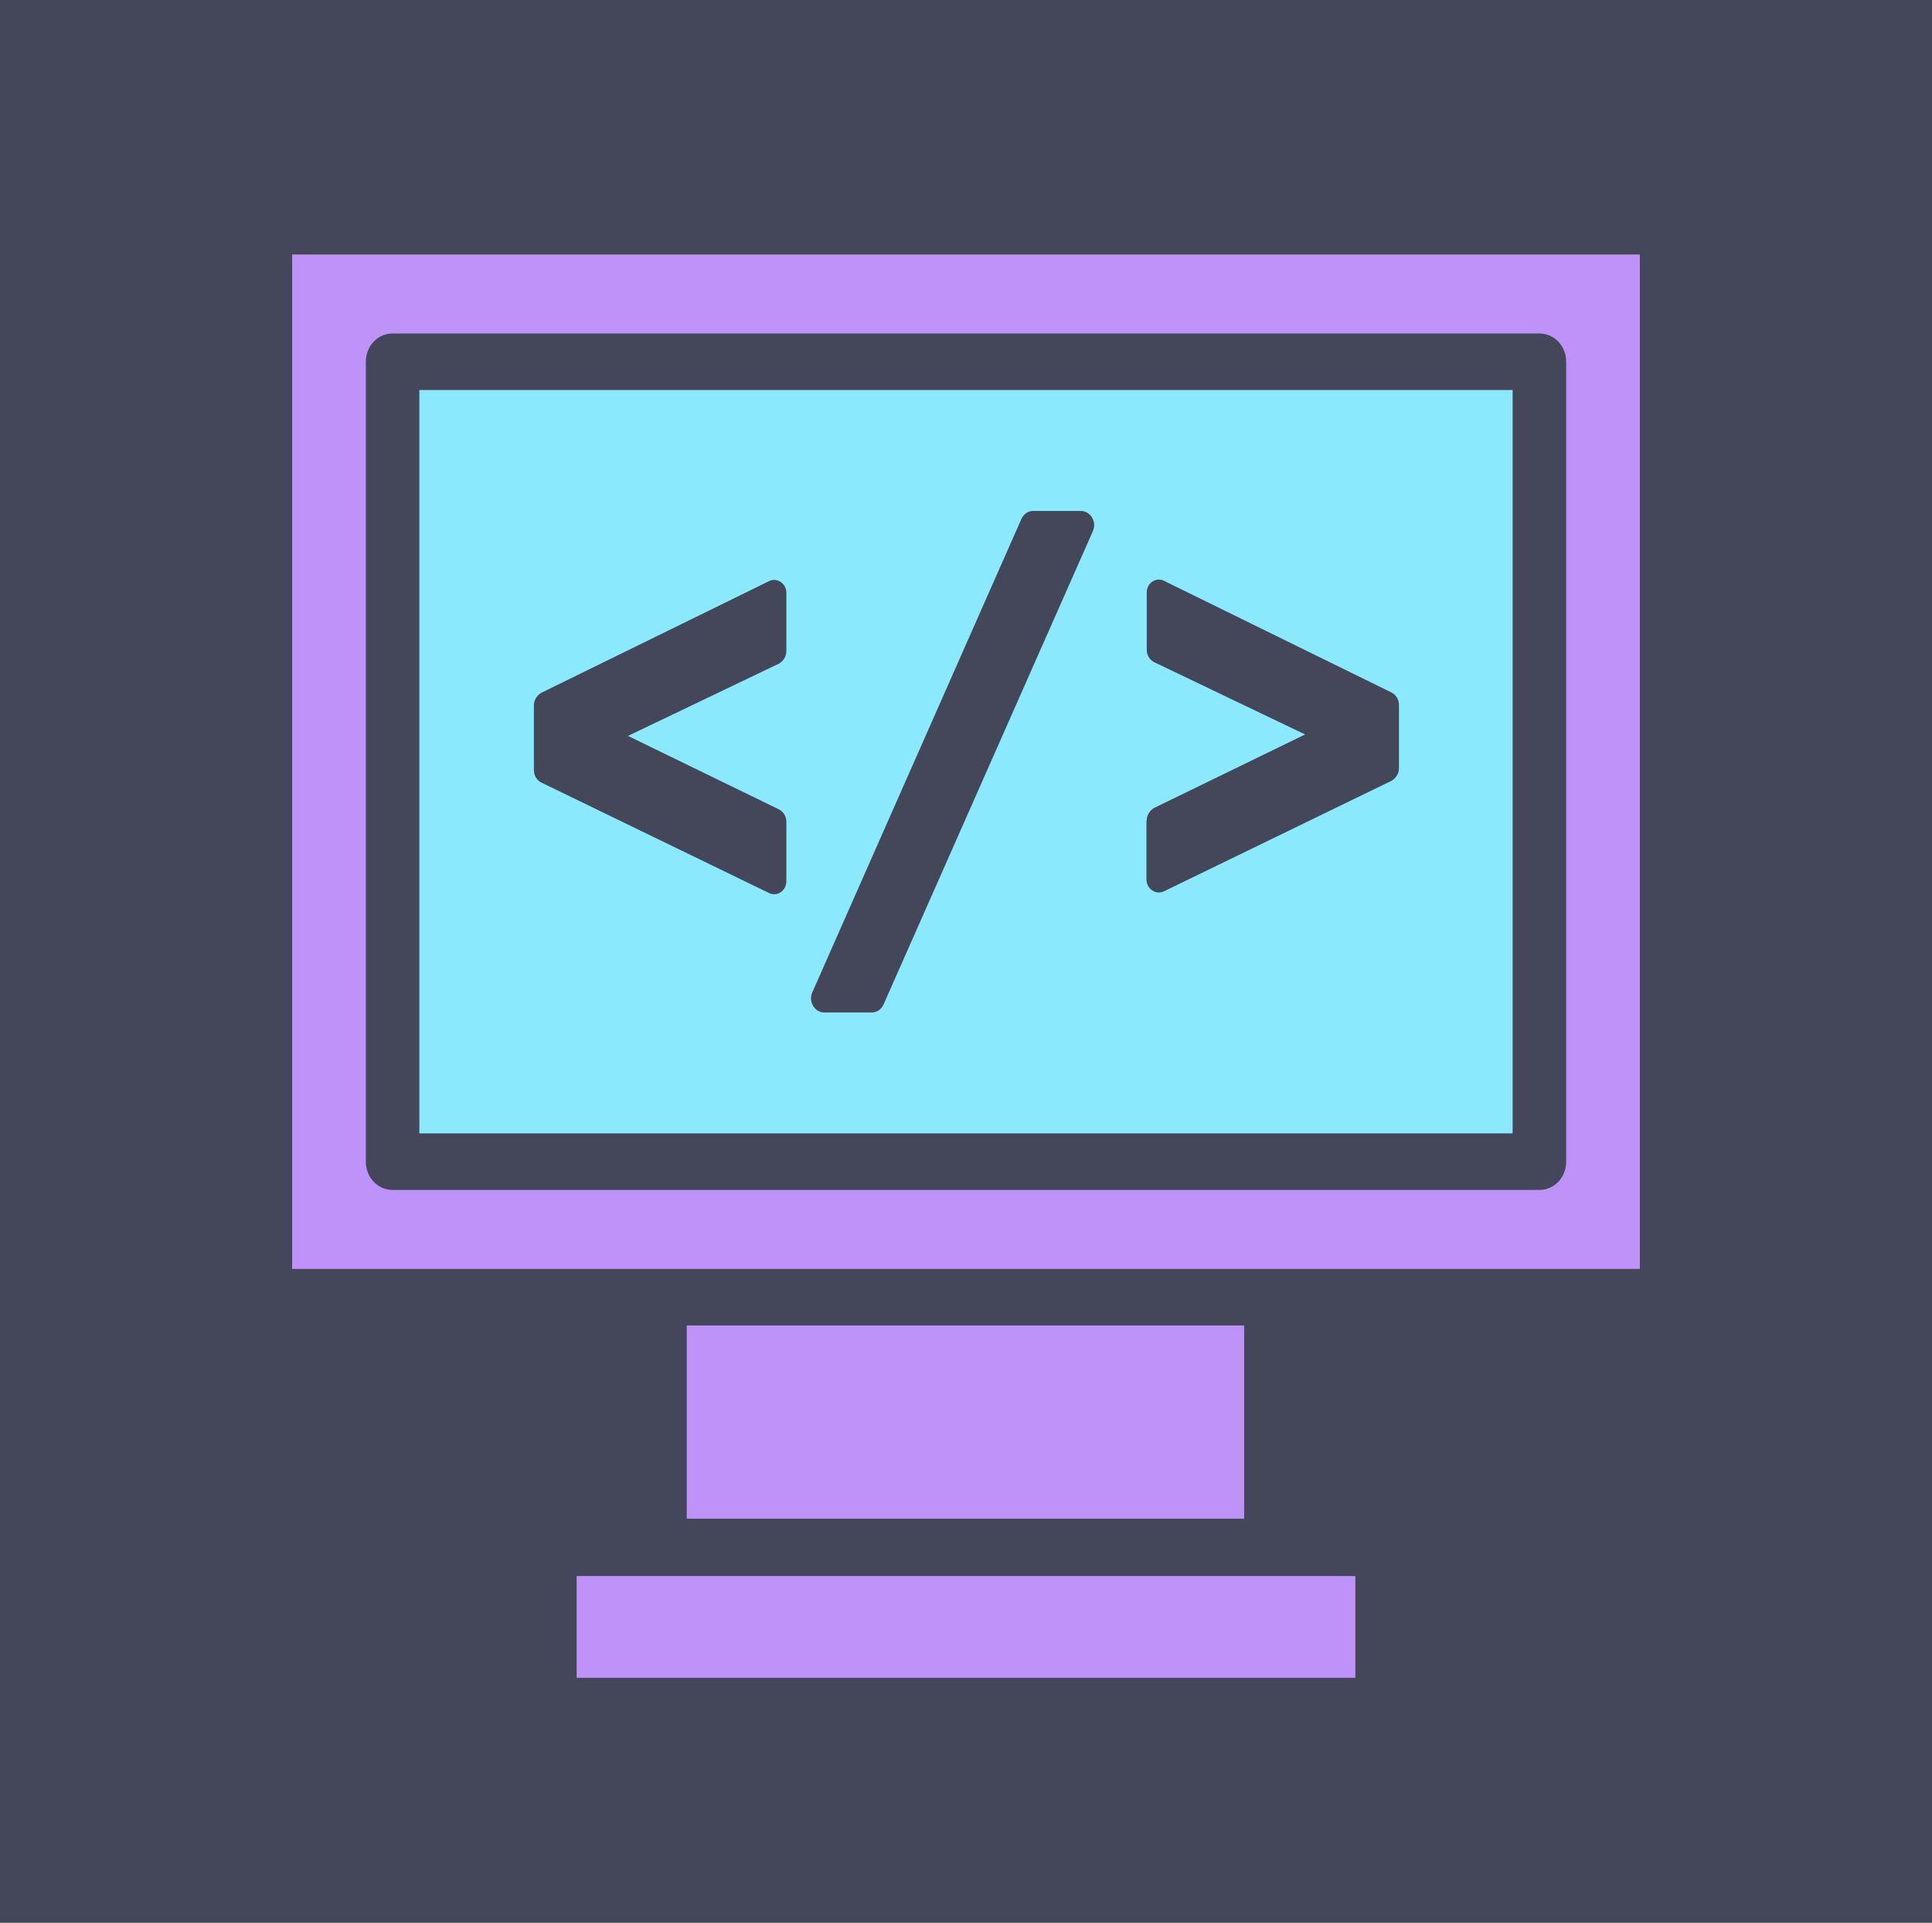 <svg width="205" height="204" viewBox="0 0 205 204" fill="none" xmlns="http://www.w3.org/2000/svg">
<rect width="205" height="204" fill="#44475A"/>
<path d="M143.813 167.21H61.187V178H143.813V167.21Z" fill="#BD93F9"/>
<path d="M132.014 140.621H72.869V161.119H132.014V140.621Z" fill="#BD93F9"/>
<path d="M31 27V134.623H174V27H31ZM166.182 123.245C166.182 124.915 164.923 126.244 163.342 126.244H41.658C40.077 126.244 38.818 124.915 38.818 123.245V38.378C38.818 36.708 40.077 35.379 41.658 35.379H163.342C164.923 35.379 166.182 36.708 166.182 38.378V123.245Z" fill="#BD93F9"/>
<path d="M44.498 120.247H160.502V41.377H44.498V120.247ZM121.678 87.041C121.678 86.454 122.029 85.959 122.468 85.712L138.484 77.921L122.468 70.253C122 70.006 121.678 69.542 121.678 68.924V62.864C121.678 61.844 122.673 61.194 123.523 61.627L147.649 73.469C148.117 73.716 148.439 74.18 148.439 74.798V81.507C148.439 82.095 148.088 82.589 147.649 82.837L123.523 94.554C122.644 94.987 121.649 94.307 121.649 93.287V87.041H121.678ZM86.191 105.283L108.385 55.042C108.619 54.547 109.059 54.207 109.644 54.207H114.68C115.705 54.207 116.408 55.351 115.968 56.34L93.746 106.581C93.511 107.076 93.072 107.416 92.487 107.416H87.451C86.455 107.416 85.752 106.272 86.191 105.283ZM56.649 74.829C56.649 74.242 57 73.747 57.439 73.5L81.595 61.658C82.444 61.225 83.439 61.906 83.439 62.895V69.078C83.439 69.666 83.088 70.16 82.649 70.408L66.633 78.075L82.649 85.867C83.117 86.114 83.439 86.578 83.439 87.196V93.503C83.439 94.492 82.473 95.173 81.595 94.74L57.439 83.022C56.971 82.775 56.649 82.311 56.649 81.693V74.829Z" fill="#8BE9FD"/>
</svg>
